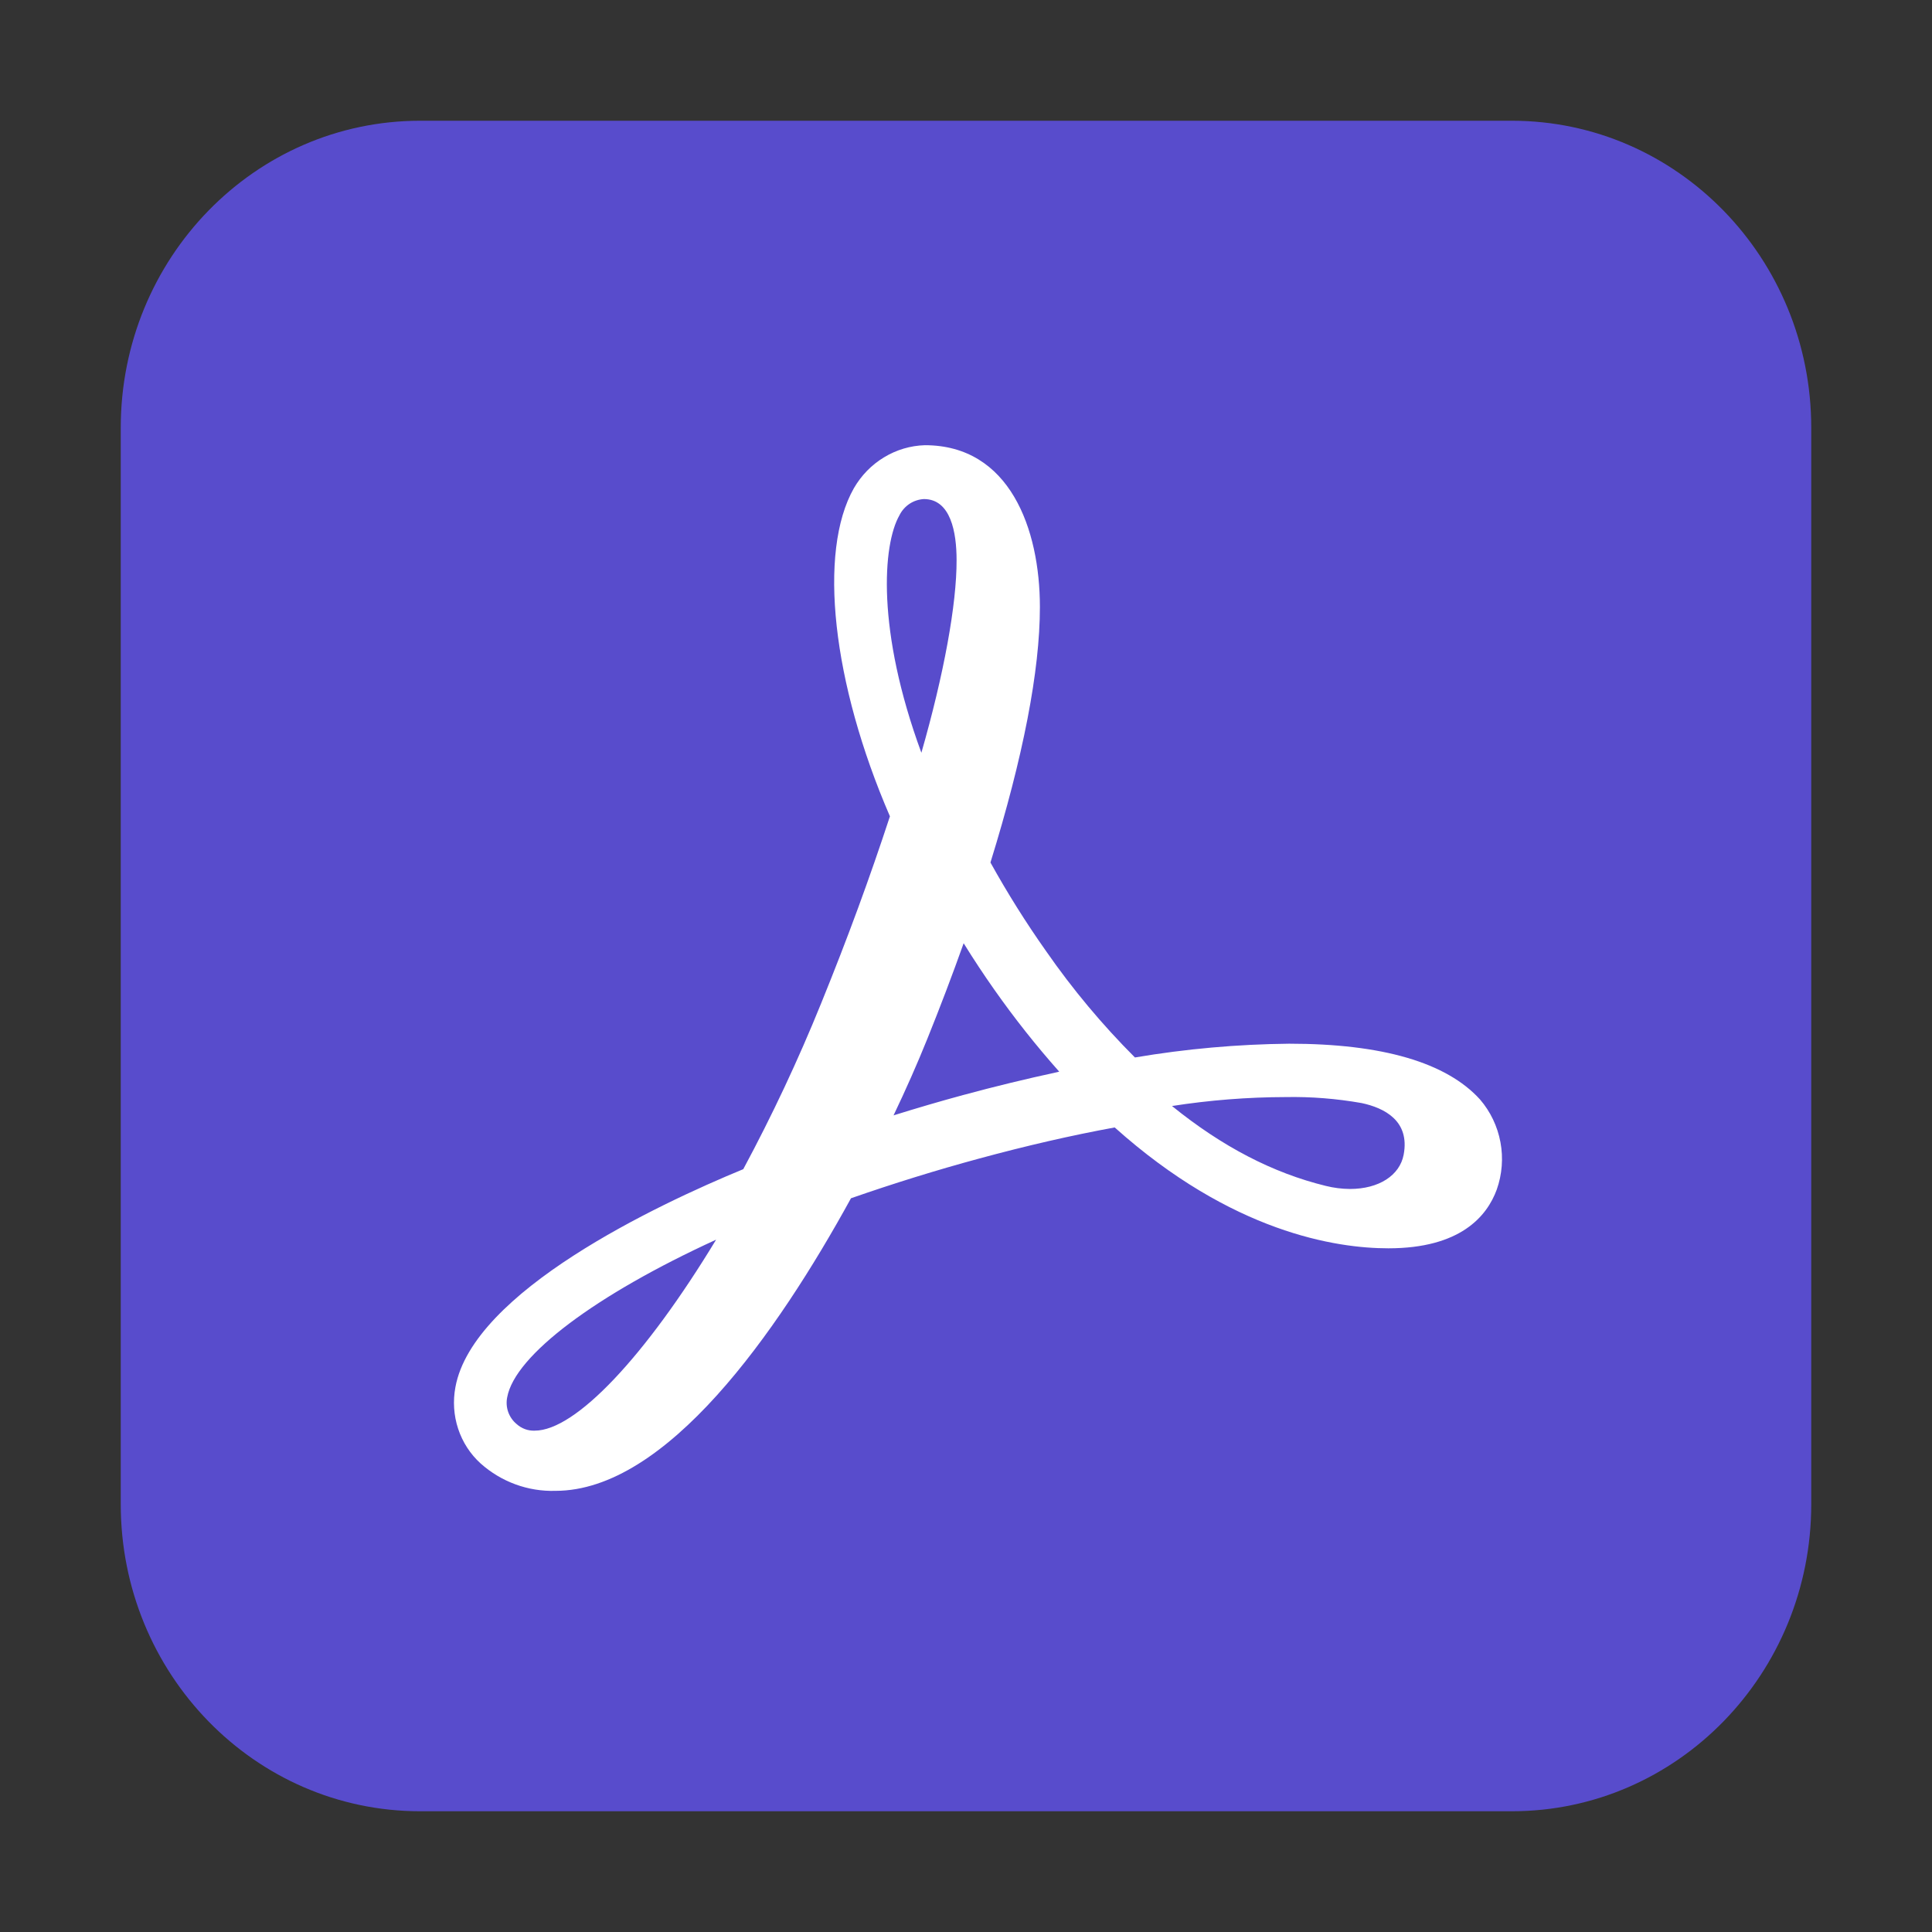 <svg width="32" height="32" viewBox="0 0 32 32" fill="none" xmlns="http://www.w3.org/2000/svg">
    <rect x="0" y="0" width="32" height="32" fill="#333333" stroke="none"/>
    <g clip-path="url(#clip0_1510_7484)">
        <path
            d="M25.042 2H6.958C4.22 2 2 4.277 2 7.085V24.915C2 27.723 4.22 30 6.958 30H25.042C27.78 30 30 27.723 30 24.915V7.085C30 4.277 27.78 2 25.042 2Z"
            fill="#584CCC" />
        <path
            d="M24.514 18.211C23.958 17.598 22.894 17.287 21.352 17.287C20.496 17.296 19.642 17.372 18.798 17.515C18.257 16.974 17.764 16.384 17.326 15.753C16.993 15.282 16.686 14.792 16.405 14.286C16.948 12.533 17.224 11.11 17.224 10.054C17.224 8.759 16.723 7.374 15.319 7.374C15.08 7.381 14.847 7.45 14.642 7.575C14.436 7.699 14.265 7.875 14.143 8.086C13.544 9.141 13.784 11.312 14.74 13.521C14.407 14.536 14.045 15.525 13.6 16.62C13.22 17.558 12.789 18.475 12.311 19.365C10.878 19.956 7.833 21.391 7.543 22.976C7.5 23.206 7.515 23.443 7.588 23.664C7.661 23.886 7.789 24.084 7.96 24.239C8.303 24.545 8.746 24.707 9.201 24.693C11.035 24.693 12.864 22.089 14.095 19.847C14.795 19.603 15.509 19.381 16.219 19.189C16.999 18.977 17.752 18.804 18.463 18.674C20.405 20.413 22.131 20.676 22.996 20.676C24.185 20.676 24.629 20.147 24.791 19.703C24.88 19.451 24.901 19.18 24.852 18.918C24.803 18.655 24.686 18.411 24.514 18.211ZM23.249 19.125C23.184 19.47 22.836 19.693 22.36 19.693C22.224 19.692 22.09 19.675 21.958 19.642C21.084 19.428 20.247 18.995 19.412 18.319C20.035 18.222 20.665 18.172 21.296 18.171C21.716 18.163 22.137 18.197 22.552 18.27C22.929 18.35 23.355 18.564 23.249 19.125ZM14.897 8.536C14.935 8.458 14.993 8.393 15.064 8.345C15.135 8.298 15.217 8.271 15.302 8.266C15.747 8.266 15.844 8.816 15.844 9.276C15.847 10.008 15.632 11.176 15.261 12.468C14.515 10.441 14.62 9.022 14.897 8.536ZM17.503 17.76C16.999 17.869 16.478 17.995 15.95 18.138C15.57 18.241 15.185 18.354 14.8 18.474C15.005 18.045 15.193 17.619 15.356 17.215C15.572 16.68 15.775 16.146 15.961 15.623C16.124 15.886 16.293 16.142 16.467 16.389C16.8 16.863 17.16 17.318 17.544 17.75L17.503 17.76ZM11.861 20.533C10.687 22.471 9.532 23.696 8.857 23.696C8.746 23.701 8.638 23.661 8.555 23.585C8.492 23.533 8.445 23.464 8.417 23.386C8.39 23.308 8.384 23.224 8.401 23.142C8.529 22.448 9.867 21.446 11.861 20.533Z"
            fill="white" />
    </g>
    <defs>
        <clipPath id="clip0_1510_7484">
            <rect width="28" height="28" fill="white" transform="translate(2 2)" />
        </clipPath>
    </defs>
</svg>